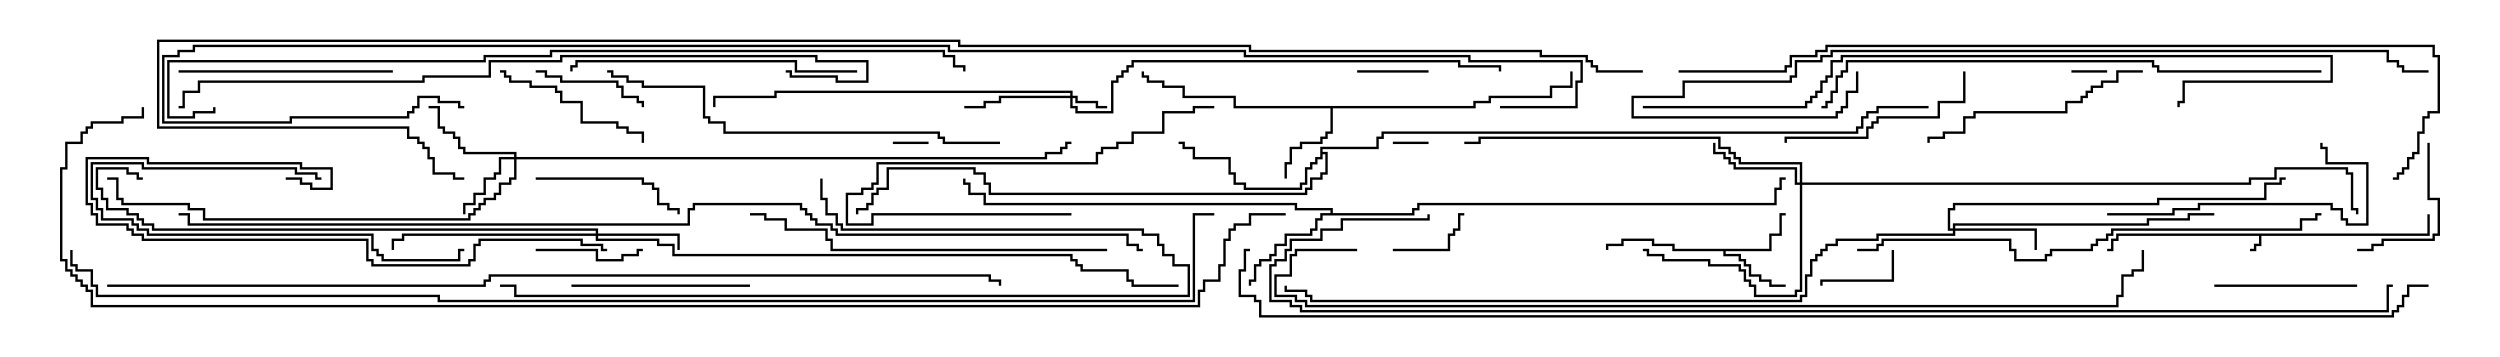 <svg version="1.1" width="105" height="15" xmlns="http://www.w3.org/2000/svg"><path d="M101.95,9.807L101.95,9L102.05,9L102.05,9.907L94.979,9.907L94.979,10.336L94.764,10.336L94.764,10.55L94.5,10.55L94.5,10.45L94.664,10.45L94.664,10.236L94.879,10.236L94.879,9.907L88.979,9.907L88.979,10.121L88.764,10.121L88.764,10.55L88.5,10.55L88.5,10.45L88.664,10.45L88.664,10.021L88.879,10.021L88.879,9.807z" stroke="none"/><path d="M74.307,10.45L74.307,9.807L74.736,9.807L74.736,8.95L75,8.95L75,9.05L74.836,9.05L74.836,9.907L74.407,9.907L74.407,10.55L72.479,10.55L72.479,10.664L73.121,10.664L73.121,10.879L73.336,10.879L73.336,11.093L73.55,11.093L73.55,11.521L73.979,11.521L73.979,11.736L74.407,11.736L74.407,11.95L75,11.95L75,12.05L74.307,12.05L74.307,11.836L73.879,11.836L73.879,11.621L73.45,11.621L73.45,11.193L73.236,11.193L73.236,10.979L73.021,10.979L73.021,10.764L72.379,10.764L72.379,10.55L70.236,10.55L70.236,10.336L69.379,10.336L69.379,10.121L68.193,10.121L68.193,10.336L67.55,10.336L67.55,10.5L67.45,10.5L67.45,10.236L68.093,10.236L68.093,10.021L69.479,10.021L69.479,10.236L70.336,10.236L70.336,10.45z" stroke="none"/><path d="M61.879,4.45L61.879,4.236L62.521,4.236L62.521,4.021L65.093,4.021L65.093,3.593L65.95,3.593L65.95,3L66.05,3L66.05,3.693L65.193,3.693L65.193,4.121L62.621,4.121L62.621,4.336L61.979,4.336L61.979,4.55L55.979,4.55L55.979,5.621L55.764,5.621L55.764,5.836L55.55,5.836L55.55,6.05L54.693,6.05L54.693,6.264L54.264,6.264L54.264,6.907L54.05,6.907L54.05,7.5L53.95,7.5L53.95,6.807L54.164,6.807L54.164,6.164L54.593,6.164L54.593,5.95L55.45,5.95L55.45,5.736L55.664,5.736L55.664,5.521L55.879,5.521L55.879,4.55L51.807,4.55L51.807,4.121L49.664,4.121L49.664,3.693L48.807,3.693L48.807,3.479L48.164,3.479L48.164,3.264L47.95,3.264L47.95,3L48.05,3L48.05,3.164L48.264,3.164L48.264,3.379L48.907,3.379L48.907,3.593L49.764,3.593L49.764,4.021L51.907,4.021L51.907,4.45z" stroke="none"/><path d="M55.879,8.95L55.879,8.836L54.379,8.836L54.379,8.621L41.307,8.621L41.307,8.193L40.664,8.193L40.664,7.764L40.45,7.764L40.45,7.5L40.55,7.5L40.55,7.664L40.764,7.664L40.764,8.093L41.407,8.093L41.407,8.521L54.479,8.521L54.479,8.736L55.979,8.736L55.979,8.95L59.307,8.95L59.307,8.736L59.521,8.736L59.521,8.521L74.521,8.521L74.521,7.879L74.736,7.879L74.736,7.45L75,7.45L75,7.55L74.836,7.55L74.836,7.979L74.621,7.979L74.621,8.621L59.621,8.621L59.621,8.836L59.407,8.836L59.407,9.05L55.55,9.05L55.55,9.264L55.336,9.264L55.336,9.693L55.121,9.693L55.121,9.907L54.05,9.907L54.05,10.336L53.621,10.336L53.621,10.764L53.407,10.764L53.407,10.979L52.979,10.979L52.979,11.193L52.764,11.193L52.764,11.836L52.55,11.836L52.55,12L52.45,12L52.45,11.736L52.664,11.736L52.664,11.093L52.879,11.093L52.879,10.879L53.307,10.879L53.307,10.664L53.521,10.664L53.521,10.236L53.95,10.236L53.95,9.807L55.021,9.807L55.021,9.593L55.236,9.593L55.236,9.164L55.45,9.164L55.45,8.95z" stroke="none"/><path d="M55.45,6.164L57.807,6.164L57.807,5.736L58.021,5.736L58.021,5.521L77.95,5.521L77.95,5.307L78.164,5.307L78.164,4.879L78.379,4.879L78.379,4.664L78.807,4.664L78.807,4.45L81,4.45L81,4.55L78.907,4.55L78.907,4.764L78.479,4.764L78.479,4.979L78.264,4.979L78.264,5.407L78.05,5.407L78.05,5.621L58.121,5.621L58.121,5.836L57.907,5.836L57.907,6.264L55.55,6.264L55.55,6.379L55.764,6.379L55.764,7.336L55.55,7.336L55.55,7.55L55.121,7.55L55.121,7.979L54.907,7.979L54.907,8.193L41.521,8.193L41.521,7.764L41.307,7.764L41.307,7.336L40.879,7.336L40.879,7.121L37.336,7.121L37.336,7.979L36.907,7.979L36.907,8.193L36.693,8.193L36.693,8.621L36.479,8.621L36.479,8.836L36.05,8.836L36.05,9L35.95,9L35.95,8.736L36.379,8.736L36.379,8.521L36.593,8.521L36.593,8.093L36.807,8.093L36.807,7.879L37.236,7.879L37.236,7.021L40.979,7.021L40.979,7.236L41.407,7.236L41.407,7.664L41.621,7.664L41.621,8.093L54.807,8.093L54.807,7.879L55.021,7.879L55.021,7.45L55.45,7.45L55.45,7.236L55.664,7.236L55.664,6.479L55.55,6.479L55.55,6.693L55.336,6.693L55.336,6.907L55.121,6.907L55.121,7.121L54.907,7.121L54.907,7.764L54.693,7.764L54.693,7.979L52.236,7.979L52.236,7.764L51.807,7.764L51.807,7.336L51.593,7.336L51.593,6.693L50.093,6.693L50.093,6.264L49.664,6.264L49.664,6.05L49.5,6.05L49.5,5.95L49.764,5.95L49.764,6.164L50.193,6.164L50.193,6.593L51.693,6.593L51.693,7.236L51.907,7.236L51.907,7.664L52.336,7.664L52.336,7.879L54.593,7.879L54.593,7.664L54.807,7.664L54.807,7.021L55.021,7.021L55.021,6.807L55.236,6.807L55.236,6.593L55.45,6.593z" stroke="none"/><path d="M44.95,4.021L44.95,3.907L32.621,3.907L32.621,4.121L30.05,4.121L30.05,4.5L29.95,4.5L29.95,4.021L32.521,4.021L32.521,3.807L45.05,3.807L45.05,4.021L45.264,4.021L45.264,4.236L46.121,4.236L46.121,4.45L46.5,4.45L46.5,4.55L46.021,4.55L46.021,4.336L45.164,4.336L45.164,4.121L45.05,4.121L45.05,4.45L45.264,4.45L45.264,4.664L46.664,4.664L46.664,3.379L46.879,3.379L46.879,3.164L47.093,3.164L47.093,2.95L47.307,2.95L47.307,2.736L47.521,2.736L47.521,2.521L61.336,2.521L61.336,2.736L63.05,2.736L63.05,3L62.95,3L62.95,2.836L61.236,2.836L61.236,2.621L47.621,2.621L47.621,2.836L47.407,2.836L47.407,3.05L47.193,3.05L47.193,3.264L46.979,3.264L46.979,3.479L46.764,3.479L46.764,4.764L45.164,4.764L45.164,4.55L44.95,4.55L44.95,4.121L42.05,4.121L42.05,4.336L41.407,4.336L41.407,4.55L40.5,4.55L40.5,4.45L41.307,4.45L41.307,4.236L41.95,4.236L41.95,4.021z" stroke="none"/><path d="M21.593,6.593L21.593,6.479L19.45,6.479L19.45,6.264L19.236,6.264L19.236,5.836L19.021,5.836L19.021,5.621L18.593,5.621L18.593,5.407L18.379,5.407L18.379,4.55L18,4.55L18,4.45L18.479,4.45L18.479,5.307L18.693,5.307L18.693,5.521L19.121,5.521L19.121,5.736L19.336,5.736L19.336,6.164L19.55,6.164L19.55,6.379L21.693,6.379L21.693,6.593L43.879,6.593L43.879,6.379L44.521,6.379L44.521,6.164L44.736,6.164L44.736,5.95L45,5.95L45,6.05L44.836,6.05L44.836,6.264L44.621,6.264L44.621,6.479L43.979,6.479L43.979,6.693L21.693,6.693L21.693,7.55L21.479,7.55L21.479,7.764L21.05,7.764L21.05,8.193L20.836,8.193L20.836,8.407L20.407,8.407L20.407,8.621L20.193,8.621L20.193,8.836L19.979,8.836L19.979,9.05L19.764,9.05L19.764,9.264L8.521,9.264L8.521,8.836L7.879,8.836L7.879,8.621L5.093,8.621L5.093,8.407L4.879,8.407L4.879,7.55L4.5,7.55L4.5,7.45L4.979,7.45L4.979,8.307L5.193,8.307L5.193,8.521L7.979,8.521L7.979,8.736L8.621,8.736L8.621,9.164L19.664,9.164L19.664,8.95L19.879,8.95L19.879,8.736L20.093,8.736L20.093,8.521L20.307,8.521L20.307,8.307L20.736,8.307L20.736,8.093L20.95,8.093L20.95,7.664L21.379,7.664L21.379,7.45L21.593,7.45L21.593,6.693L21.05,6.693L21.05,7.336L20.836,7.336L20.836,7.55L20.407,7.55L20.407,8.193L19.979,8.193L19.979,8.621L19.55,8.621L19.55,9L19.45,9L19.45,8.521L19.879,8.521L19.879,8.093L20.307,8.093L20.307,7.45L20.736,7.45L20.736,7.236L20.95,7.236L20.95,6.593z" stroke="none"/><path d="M25.021,9.807L25.021,9.693L6.379,9.693L6.379,9.479L5.95,9.479L5.95,9.264L5.736,9.264L5.736,9.05L5.307,9.05L5.307,8.836L4.45,8.836L4.45,8.407L4.236,8.407L4.236,7.979L4.021,7.979L4.021,7.021L5.407,7.021L5.407,7.236L5.836,7.236L5.836,7.45L6,7.45L6,7.55L5.736,7.55L5.736,7.336L5.307,7.336L5.307,7.121L4.121,7.121L4.121,7.879L4.336,7.879L4.336,8.307L4.55,8.307L4.55,8.736L5.407,8.736L5.407,8.95L5.836,8.95L5.836,9.164L6.05,9.164L6.05,9.379L6.479,9.379L6.479,9.593L25.121,9.593L25.121,9.807L28.55,9.807L28.55,10.5L28.45,10.5L28.45,9.907L25.121,9.907L25.121,10.021L27.693,10.021L27.693,10.236L28.336,10.236L28.336,10.664L45.05,10.664L45.05,10.879L45.264,10.879L45.264,11.093L45.479,11.093L45.479,11.307L47.407,11.307L47.407,11.736L47.621,11.736L47.621,11.95L49.5,11.95L49.5,12.05L47.521,12.05L47.521,11.836L47.307,11.836L47.307,11.407L45.379,11.407L45.379,11.193L45.164,11.193L45.164,10.979L44.95,10.979L44.95,10.764L28.236,10.764L28.236,10.336L27.593,10.336L27.593,10.121L25.021,10.121L25.021,9.907L16.979,9.907L16.979,10.121L16.55,10.121L16.55,10.5L16.45,10.5L16.45,10.021L16.879,10.021L16.879,9.807z" stroke="none"/><path d="M82.021,9.593L82.021,9.379L90.164,9.379L90.164,9.164L91.879,9.164L91.879,8.95L93,8.95L93,9.05L91.979,9.05L91.979,9.264L90.264,9.264L90.264,9.479L82.121,9.479L82.121,9.593L85.55,9.593L85.55,10.5L85.45,10.5L85.45,9.693L82.121,9.693L82.121,9.907L78.907,9.907L78.907,10.121L77.193,10.121L77.193,10.336L76.764,10.336L76.764,10.55L76.55,10.55L76.55,10.764L76.336,10.764L76.336,10.979L76.121,10.979L76.121,11.621L75.907,11.621L75.907,12.479L75.693,12.479L75.693,12.693L55.021,12.693L55.021,12.479L54.807,12.479L54.807,12.264L53.95,12.264L53.95,12L54.05,12L54.05,12.164L54.907,12.164L54.907,12.379L55.121,12.379L55.121,12.593L75.593,12.593L75.593,12.379L75.807,12.379L75.807,11.521L76.021,11.521L76.021,10.879L76.236,10.879L76.236,10.664L76.45,10.664L76.45,10.45L76.664,10.45L76.664,10.236L77.093,10.236L77.093,10.021L78.807,10.021L78.807,9.807L82.021,9.807L82.021,9.693L81.807,9.693L81.807,8.736L82.021,8.736L82.021,8.521L90.593,8.521L90.593,8.307L95.093,8.307L95.093,7.664L95.736,7.664L95.736,7.45L96,7.45L96,7.55L95.836,7.55L95.836,7.764L95.193,7.764L95.193,8.407L90.693,8.407L90.693,8.621L82.121,8.621L82.121,8.836L81.907,8.836L81.907,9.593z" stroke="none"/><path d="M75.593,7.664L75.593,6.907L73.021,6.907L73.021,6.693L72.807,6.693L72.807,6.479L72.593,6.479L72.593,6.264L72.164,6.264L72.164,5.836L62.193,5.836L62.193,6.05L61.5,6.05L61.5,5.95L62.093,5.95L62.093,5.736L72.264,5.736L72.264,6.164L72.693,6.164L72.693,6.379L72.907,6.379L72.907,6.593L73.121,6.593L73.121,6.807L75.693,6.807L75.693,7.664L94.45,7.664L94.45,7.45L95.521,7.45L95.521,7.021L98.621,7.021L98.621,7.236L98.836,7.236L98.836,8.736L99.05,8.736L99.05,9L98.95,9L98.95,8.836L98.736,8.836L98.736,7.336L98.521,7.336L98.521,7.121L95.621,7.121L95.621,7.55L94.55,7.55L94.55,7.764L75.693,7.764L75.693,12.264L75.479,12.264L75.479,12.479L73.664,12.479L73.664,12.05L73.45,12.05L73.45,11.836L73.236,11.836L73.236,11.407L73.021,11.407L73.021,11.193L71.736,11.193L71.736,10.979L69.807,10.979L69.807,10.764L69.164,10.764L69.164,10.55L69,10.55L69,10.45L69.264,10.45L69.264,10.664L69.907,10.664L69.907,10.879L71.836,10.879L71.836,11.093L73.121,11.093L73.121,11.307L73.336,11.307L73.336,11.736L73.55,11.736L73.55,11.95L73.764,11.95L73.764,12.379L75.379,12.379L75.379,12.164L75.593,12.164L75.593,7.764L75.379,7.764L75.379,7.121L72.807,7.121L72.807,6.907L72.593,6.907L72.593,6.693L72.379,6.693L72.379,6.479L71.95,6.479L71.95,6L72.05,6L72.05,6.379L72.479,6.379L72.479,6.593L72.693,6.593L72.693,6.807L72.907,6.807L72.907,7.021L75.479,7.021L75.479,7.664z" stroke="none"/><path d="M87,3.05L87,2.95L88.5,2.95L88.5,3.05z" stroke="none"/><path d="M60,5.95L60,6.05L58.5,6.05L58.5,5.95z" stroke="none"/><path d="M37.5,6.05L37.5,5.95L39,5.95L39,6.05z" stroke="none"/><path d="M57,3.05L57,2.95L60,2.95L60,3.05z" stroke="none"/><path d="M79.45,10.5L79.55,10.5L79.55,11.836L76.55,11.836L76.55,12L76.45,12L76.45,11.736L79.45,11.736z" stroke="none"/><path d="M58.5,10.55L58.5,10.45L60.807,10.45L60.807,9.807L61.021,9.807L61.021,9.593L61.236,9.593L61.236,8.95L61.5,8.95L61.5,9.05L61.336,9.05L61.336,9.693L61.121,9.693L61.121,9.907L60.907,9.907L60.907,10.55z" stroke="none"/><path d="M22.5,10.55L22.5,10.45L25.121,10.45L25.121,10.879L26.093,10.879L26.093,10.664L26.736,10.664L26.736,10.45L27,10.45L27,10.55L26.836,10.55L26.836,10.764L26.193,10.764L26.193,10.979L25.021,10.979L25.021,10.55z" stroke="none"/><path d="M22.5,3.05L22.5,2.95L22.979,2.95L22.979,3.164L23.621,3.164L23.621,3.379L25.979,3.379L25.979,3.593L26.193,3.593L26.193,4.021L26.836,4.021L26.836,4.236L27.05,4.236L27.05,4.5L26.95,4.5L26.95,4.336L26.736,4.336L26.736,4.121L26.093,4.121L26.093,3.693L25.879,3.693L25.879,3.479L23.521,3.479L23.521,3.264L22.879,3.264L22.879,3.05z" stroke="none"/><path d="M101.95,6L102.05,6L102.05,8.307L102.479,8.307L102.479,9.907L102.264,9.907L102.264,10.121L100.121,10.121L100.121,10.336L99.693,10.336L99.693,10.55L99,10.55L99,10.45L99.593,10.45L99.593,10.236L100.021,10.236L100.021,10.021L102.164,10.021L102.164,9.807L102.379,9.807L102.379,8.407L101.95,8.407z" stroke="none"/><path d="M99,11.95L99,12.05L93,12.05L93,11.95z" stroke="none"/><path d="M22.5,7.55L22.5,7.45L27.05,7.45L27.05,7.664L27.479,7.664L27.479,7.879L27.693,7.879L27.693,8.521L28.121,8.521L28.121,8.736L28.55,8.736L28.55,9L28.45,9L28.45,8.836L28.021,8.836L28.021,8.621L27.593,8.621L27.593,7.979L27.379,7.979L27.379,7.764L26.95,7.764L26.95,7.55z" stroke="none"/><path d="M13.5,7.45L13.5,7.55L13.236,7.55L13.236,7.336L12.379,7.336L12.379,7.121L5.95,7.121L5.95,6.907L3.907,6.907L3.907,8.307L4.121,8.307L4.121,8.736L4.336,8.736L4.336,9.164L5.621,9.164L5.621,9.379L5.836,9.379L5.836,9.593L6.264,9.593L6.264,9.807L15.693,9.807L15.693,10.45L15.907,10.45L15.907,10.664L16.121,10.664L16.121,10.879L19.236,10.879L19.236,10.45L19.5,10.45L19.5,10.55L19.336,10.55L19.336,10.979L16.021,10.979L16.021,10.764L15.807,10.764L15.807,10.55L15.593,10.55L15.593,9.907L6.164,9.907L6.164,9.693L5.736,9.693L5.736,9.479L5.521,9.479L5.521,9.264L4.236,9.264L4.236,8.836L4.021,8.836L4.021,8.407L3.807,8.407L3.807,6.807L6.05,6.807L6.05,7.021L12.479,7.021L12.479,7.236L13.336,7.236L13.336,7.45z" stroke="none"/><path d="M27.05,6L26.95,6L26.95,5.621L26.307,5.621L26.307,5.407L25.879,5.407L25.879,5.193L24.379,5.193L24.379,4.336L23.521,4.336L23.521,3.907L23.307,3.907L23.307,3.693L22.236,3.693L22.236,3.479L21.379,3.479L21.379,3.264L21.164,3.264L21.164,3.05L21,3.05L21,2.95L21.264,2.95L21.264,3.164L21.479,3.164L21.479,3.379L22.336,3.379L22.336,3.593L23.407,3.593L23.407,3.807L23.621,3.807L23.621,4.236L24.479,4.236L24.479,5.093L25.979,5.093L25.979,5.307L26.407,5.307L26.407,5.521L27.05,5.521z" stroke="none"/><path d="M45,8.95L45,9.05L36.693,9.05L36.693,9.479L35.521,9.479L35.521,8.093L36.164,8.093L36.164,7.879L36.593,7.879L36.593,7.664L36.807,7.664L36.807,6.807L46.021,6.807L46.021,6.379L46.236,6.379L46.236,6.164L46.879,6.164L46.879,5.95L47.521,5.95L47.521,5.521L48.807,5.521L48.807,4.664L50.093,4.664L50.093,4.45L51,4.45L51,4.55L50.193,4.55L50.193,4.764L48.907,4.764L48.907,5.621L47.621,5.621L47.621,6.05L46.979,6.05L46.979,6.264L46.336,6.264L46.336,6.479L46.121,6.479L46.121,6.907L36.907,6.907L36.907,7.764L36.693,7.764L36.693,7.979L36.264,7.979L36.264,8.193L35.621,8.193L35.621,9.379L36.593,9.379L36.593,8.95z" stroke="none"/><path d="M31.5,11.95L31.5,12.05L24,12.05L24,11.95z" stroke="none"/><path d="M82.45,3L82.55,3L82.55,4.336L81.479,4.336L81.479,4.979L78.907,4.979L78.907,5.193L78.693,5.193L78.693,5.407L78.479,5.407L78.479,5.836L75.05,5.836L75.05,6L74.95,6L74.95,5.736L78.379,5.736L78.379,5.307L78.593,5.307L78.593,5.093L78.807,5.093L78.807,4.879L81.379,4.879L81.379,4.236L82.45,4.236z" stroke="none"/><path d="M16.5,2.95L16.5,3.05L7.5,3.05L7.5,2.95z" stroke="none"/><path d="M90,2.95L90,3.05L88.979,3.05L88.979,3.479L88.336,3.479L88.336,3.693L87.907,3.693L87.907,3.907L87.693,3.907L87.693,4.121L87.479,4.121L87.479,4.336L86.836,4.336L86.836,4.764L82.979,4.764L82.979,4.979L82.55,4.979L82.55,5.621L81.693,5.621L81.693,5.836L81.05,5.836L81.05,6L80.95,6L80.95,5.736L81.593,5.736L81.593,5.521L82.45,5.521L82.45,4.879L82.879,4.879L82.879,4.664L86.736,4.664L86.736,4.236L87.379,4.236L87.379,4.021L87.593,4.021L87.593,3.807L87.807,3.807L87.807,3.593L88.236,3.593L88.236,3.379L88.879,3.379L88.879,2.95z" stroke="none"/><path d="M88.5,9.05L88.5,8.95L91.236,8.95L91.236,8.736L92.307,8.736L92.307,8.521L97.979,8.521L97.979,8.736L98.407,8.736L98.407,9.164L98.621,9.164L98.621,9.379L99.379,9.379L99.379,6.907L97.664,6.907L97.664,6.264L97.45,6.264L97.45,6L97.55,6L97.55,6.164L97.764,6.164L97.764,6.807L99.479,6.807L99.479,9.479L98.521,9.479L98.521,9.264L98.307,9.264L98.307,8.836L97.879,8.836L97.879,8.621L92.407,8.621L92.407,8.836L91.336,8.836L91.336,9.05z" stroke="none"/><path d="M36,2.95L36,3.05L33.379,3.05L33.379,2.621L24.264,2.621L24.264,2.836L24.05,2.836L24.05,3L23.95,3L23.95,2.736L24.164,2.736L24.164,2.521L33.479,2.521L33.479,2.95z" stroke="none"/><path d="M12,7.55L12,7.45L12.693,7.45L12.693,7.664L13.121,7.664L13.121,7.879L13.879,7.879L13.879,7.121L12.593,7.121L12.593,6.907L6.164,6.907L6.164,6.693L3.693,6.693L3.693,8.521L3.907,8.521L3.907,8.95L4.121,8.95L4.121,9.379L5.407,9.379L5.407,9.593L5.621,9.593L5.621,9.807L6.05,9.807L6.05,10.021L15.479,10.021L15.479,10.879L15.693,10.879L15.693,11.093L19.664,11.093L19.664,10.879L19.879,10.879L19.879,10.236L20.093,10.236L20.093,10.021L24.479,10.021L24.479,10.236L25.336,10.236L25.336,10.45L25.5,10.45L25.5,10.55L25.236,10.55L25.236,10.336L24.379,10.336L24.379,10.121L20.193,10.121L20.193,10.336L19.979,10.336L19.979,10.979L19.764,10.979L19.764,11.193L15.593,11.193L15.593,10.979L15.379,10.979L15.379,10.121L5.95,10.121L5.95,9.907L5.521,9.907L5.521,9.693L5.307,9.693L5.307,9.479L4.021,9.479L4.021,9.05L3.807,9.05L3.807,8.621L3.593,8.621L3.593,6.593L6.264,6.593L6.264,6.807L12.693,6.807L12.693,7.021L13.979,7.021L13.979,7.979L13.021,7.979L13.021,7.764L12.593,7.764L12.593,7.55z" stroke="none"/><path d="M34.45,7.5L34.55,7.5L34.55,8.307L34.764,8.307L34.764,8.95L35.193,8.95L35.193,9.379L35.407,9.379L35.407,9.593L48.05,9.593L48.05,9.807L48.693,9.807L48.693,10.236L48.907,10.236L48.907,10.664L49.336,10.664L49.336,11.093L49.979,11.093L49.979,12.479L21.593,12.479L21.593,12.05L21,12.05L21,11.95L21.693,11.95L21.693,12.379L49.879,12.379L49.879,11.193L49.236,11.193L49.236,10.764L48.807,10.764L48.807,10.336L48.593,10.336L48.593,9.907L47.95,9.907L47.95,9.693L35.307,9.693L35.307,9.479L35.093,9.479L35.093,9.05L34.664,9.05L34.664,8.407L34.45,8.407z" stroke="none"/><path d="M46.5,10.45L46.5,10.55L34.879,10.55L34.879,10.121L34.664,10.121L34.664,9.693L32.95,9.693L32.95,9.264L32.093,9.264L32.093,9.05L31.5,9.05L31.5,8.95L32.193,8.95L32.193,9.164L33.05,9.164L33.05,9.593L34.764,9.593L34.764,10.021L34.979,10.021L34.979,10.45z" stroke="none"/><path d="M42,5.95L42,6.05L39.593,6.05L39.593,5.836L39.379,5.836L39.379,5.621L30.379,5.621L30.379,5.193L29.736,5.193L29.736,4.979L29.521,4.979L29.521,3.693L26.95,3.693L26.95,3.479L26.307,3.479L26.307,3.264L25.664,3.264L25.664,3.05L25.5,3.05L25.5,2.95L25.764,2.95L25.764,3.164L26.407,3.164L26.407,3.379L27.05,3.379L27.05,3.593L29.621,3.593L29.621,4.879L29.836,4.879L29.836,5.093L30.479,5.093L30.479,5.521L39.479,5.521L39.479,5.736L39.693,5.736L39.693,5.95z" stroke="none"/><path d="M78,10.55L78,10.45L78.807,10.45L78.807,10.236L79.021,10.236L79.021,10.021L84.479,10.021L84.479,10.45L84.693,10.45L84.693,10.879L85.879,10.879L85.879,10.664L86.093,10.664L86.093,10.45L87.807,10.45L87.807,10.236L88.021,10.236L88.021,10.021L88.45,10.021L88.45,9.807L88.664,9.807L88.664,9.593L96.593,9.593L96.593,9.164L97.236,9.164L97.236,8.95L97.5,8.95L97.5,9.05L97.336,9.05L97.336,9.264L96.693,9.264L96.693,9.693L88.764,9.693L88.764,9.907L88.55,9.907L88.55,10.121L88.121,10.121L88.121,10.336L87.907,10.336L87.907,10.55L86.193,10.55L86.193,10.764L85.979,10.764L85.979,10.979L84.593,10.979L84.593,10.55L84.379,10.55L84.379,10.121L79.121,10.121L79.121,10.336L78.907,10.336L78.907,10.55z" stroke="none"/><path d="M97.5,2.95L97.5,3.05L90.593,3.05L90.593,2.836L90.379,2.836L90.379,2.621L77.621,2.621L77.621,3.05L77.407,3.05L77.407,3.264L77.193,3.264L77.193,3.907L76.979,3.907L76.979,4.336L76.764,4.336L76.764,4.55L76.5,4.55L76.5,4.45L76.664,4.45L76.664,4.236L76.879,4.236L76.879,3.807L77.093,3.807L77.093,3.164L77.307,3.164L77.307,2.95L77.521,2.95L77.521,2.521L90.479,2.521L90.479,2.736L90.693,2.736L90.693,2.95z" stroke="none"/><path d="M69,4.55L69,4.45L75.807,4.45L75.807,4.236L76.021,4.236L76.021,4.021L76.236,4.021L76.236,3.807L76.45,3.807L76.45,3.379L76.664,3.379L76.664,3.164L76.879,3.164L76.879,2.521L77.307,2.521L77.307,2.307L97.979,2.307L97.979,3.479L91.764,3.479L91.764,4.336L91.55,4.336L91.55,4.5L91.45,4.5L91.45,4.236L91.664,4.236L91.664,3.379L97.879,3.379L97.879,2.407L77.407,2.407L77.407,2.621L76.979,2.621L76.979,3.264L76.764,3.264L76.764,3.479L76.55,3.479L76.55,3.907L76.336,3.907L76.336,4.121L76.121,4.121L76.121,4.336L75.907,4.336L75.907,4.55z" stroke="none"/><path d="M77.95,3L78.05,3L78.05,3.907L77.621,3.907L77.621,4.55L77.407,4.55L77.407,4.764L77.193,4.764L77.193,4.979L68.521,4.979L68.521,4.021L70.664,4.021L70.664,3.379L75.164,3.379L75.164,3.164L75.379,3.164L75.379,2.521L76.45,2.521L76.45,2.307L76.879,2.307L76.879,2.093L100.336,2.093L100.336,2.521L100.764,2.521L100.764,2.736L100.979,2.736L100.979,2.95L102,2.95L102,3.05L100.879,3.05L100.879,2.836L100.664,2.836L100.664,2.621L100.236,2.621L100.236,2.193L76.979,2.193L76.979,2.407L76.55,2.407L76.55,2.621L75.479,2.621L75.479,3.264L75.264,3.264L75.264,3.479L70.764,3.479L70.764,4.121L68.621,4.121L68.621,4.879L77.093,4.879L77.093,4.664L77.307,4.664L77.307,4.45L77.521,4.45L77.521,3.807L77.95,3.807z" stroke="none"/><path d="M33,3.05L33,2.95L33.264,2.95L33.264,3.164L35.193,3.164L35.193,3.379L36.379,3.379L36.379,2.621L34.236,2.621L34.236,2.407L23.621,2.407L23.621,2.621L20.621,2.621L20.621,3.264L17.836,3.264L17.836,3.479L8.407,3.479L8.407,3.907L7.764,3.907L7.764,4.55L7.5,4.55L7.5,4.45L7.664,4.45L7.664,3.807L8.307,3.807L8.307,3.379L17.736,3.379L17.736,3.164L20.521,3.164L20.521,2.521L23.521,2.521L23.521,2.307L34.336,2.307L34.336,2.521L36.479,2.521L36.479,3.479L35.093,3.479L35.093,3.264L33.164,3.264L33.164,3.05z" stroke="none"/><path d="M70.5,3.05L70.5,2.95L74.95,2.95L74.95,2.736L75.164,2.736L75.164,2.307L76.236,2.307L76.236,2.093L76.664,2.093L76.664,1.879L102.264,1.879L102.264,2.307L102.479,2.307L102.479,4.764L102.05,4.764L102.05,4.979L101.836,4.979L101.836,5.621L101.621,5.621L101.621,6.479L101.407,6.479L101.407,6.693L101.193,6.693L101.193,7.121L100.979,7.121L100.979,7.336L100.764,7.336L100.764,7.55L100.5,7.55L100.5,7.45L100.664,7.45L100.664,7.236L100.879,7.236L100.879,7.021L101.093,7.021L101.093,6.593L101.307,6.593L101.307,6.379L101.521,6.379L101.521,5.521L101.736,5.521L101.736,4.879L101.95,4.879L101.95,4.664L102.379,4.664L102.379,2.407L102.164,2.407L102.164,1.979L76.764,1.979L76.764,2.193L76.336,2.193L76.336,2.407L75.264,2.407L75.264,2.836L75.05,2.836L75.05,3.05z" stroke="none"/><path d="M8.95,4.5L9.05,4.5L9.05,4.764L8.193,4.764L8.193,4.979L7.021,4.979L7.021,2.521L20.307,2.521L20.307,2.307L23.093,2.307L23.093,2.093L39.693,2.093L39.693,2.307L40.121,2.307L40.121,2.736L40.55,2.736L40.55,3L40.45,3L40.45,2.836L40.021,2.836L40.021,2.407L39.593,2.407L39.593,2.193L23.193,2.193L23.193,2.407L20.407,2.407L20.407,2.621L7.121,2.621L7.121,4.879L8.093,4.879L8.093,4.664L8.95,4.664z" stroke="none"/><path d="M57,10.45L57,10.55L54.479,10.55L54.479,10.764L54.264,10.764L54.264,11.621L53.621,11.621L53.621,12.379L54.479,12.379L54.479,12.593L54.907,12.593L54.907,12.807L88.879,12.807L88.879,12.379L89.093,12.379L89.093,11.521L89.521,11.521L89.521,11.307L89.95,11.307L89.95,10.5L90.05,10.5L90.05,11.407L89.621,11.407L89.621,11.621L89.193,11.621L89.193,12.479L88.979,12.479L88.979,12.907L54.807,12.907L54.807,12.693L54.379,12.693L54.379,12.479L53.521,12.479L53.521,11.521L54.164,11.521L54.164,10.664L54.379,10.664L54.379,10.45z" stroke="none"/><path d="M4.5,12.05L4.5,11.95L20.307,11.95L20.307,11.736L20.521,11.736L20.521,11.521L41.621,11.521L41.621,11.736L42.05,11.736L42.05,12L41.95,12L41.95,11.836L41.521,11.836L41.521,11.621L20.621,11.621L20.621,11.836L20.407,11.836L20.407,12.05z" stroke="none"/><path d="M7.5,9.05L7.5,8.95L7.979,8.95L7.979,9.379L28.879,9.379L28.879,8.736L29.093,8.736L29.093,8.521L33.693,8.521L33.693,8.736L33.907,8.736L33.907,8.95L34.121,8.95L34.121,9.164L34.336,9.164L34.336,9.379L34.979,9.379L34.979,9.593L35.193,9.593L35.193,9.807L47.407,9.807L47.407,10.236L47.836,10.236L47.836,10.45L48,10.45L48,10.55L47.736,10.55L47.736,10.336L47.307,10.336L47.307,9.907L35.093,9.907L35.093,9.693L34.879,9.693L34.879,9.479L34.236,9.479L34.236,9.264L34.021,9.264L34.021,9.05L33.807,9.05L33.807,8.836L33.593,8.836L33.593,8.621L29.193,8.621L29.193,8.836L28.979,8.836L28.979,9.479L7.879,9.479L7.879,9.05z" stroke="none"/><path d="M59.95,9L60.05,9L60.05,9.264L56.407,9.264L56.407,9.693L55.55,9.693L55.55,10.121L54.264,10.121L54.264,10.55L54.05,10.55L54.05,10.979L53.621,10.979L53.621,11.193L53.407,11.193L53.407,12.593L54.264,12.593L54.264,12.807L54.693,12.807L54.693,13.021L100.236,13.021L100.236,11.95L100.5,11.95L100.5,12.05L100.336,12.05L100.336,13.121L54.593,13.121L54.593,12.907L54.164,12.907L54.164,12.693L53.307,12.693L53.307,11.093L53.521,11.093L53.521,10.879L53.95,10.879L53.95,10.45L54.164,10.45L54.164,10.021L55.45,10.021L55.45,9.593L56.307,9.593L56.307,9.164L59.95,9.164z" stroke="none"/><path d="M63,4.55L63,4.45L66.164,4.45L66.164,3.379L66.379,3.379L66.379,2.621L61.664,2.621L61.664,2.407L52.236,2.407L52.236,2.193L39.807,2.193L39.807,1.979L8.193,1.979L8.193,2.193L7.55,2.193L7.55,2.407L6.907,2.407L6.907,5.093L12.164,5.093L12.164,4.879L17.093,4.879L17.093,4.664L17.307,4.664L17.307,4.45L17.521,4.45L17.521,4.021L18.479,4.021L18.479,4.236L19.336,4.236L19.336,4.45L19.5,4.45L19.5,4.55L19.236,4.55L19.236,4.336L18.379,4.336L18.379,4.121L17.621,4.121L17.621,4.55L17.407,4.55L17.407,4.764L17.193,4.764L17.193,4.979L12.264,4.979L12.264,5.193L6.807,5.193L6.807,2.307L7.45,2.307L7.45,2.093L8.093,2.093L8.093,1.879L39.907,1.879L39.907,2.093L52.336,2.093L52.336,2.307L61.764,2.307L61.764,2.521L66.479,2.521L66.479,3.479L66.264,3.479L66.264,4.55z" stroke="none"/><path d="M2.95,10.5L3.05,10.5L3.05,11.093L3.264,11.093L3.264,11.307L3.907,11.307L3.907,11.95L4.121,11.95L4.121,12.379L18.479,12.379L18.479,12.593L50.093,12.593L50.093,8.95L51,8.95L51,9.05L50.193,9.05L50.193,12.693L18.379,12.693L18.379,12.479L4.021,12.479L4.021,12.05L3.807,12.05L3.807,11.407L3.164,11.407L3.164,11.193L2.95,11.193z" stroke="none"/><path d="M54,8.95L54,9.05L52.55,9.05L52.55,9.479L51.907,9.479L51.907,9.693L51.693,9.693L51.693,10.121L51.479,10.121L51.479,11.193L51.264,11.193L51.264,11.836L50.621,11.836L50.621,12.264L50.407,12.264L50.407,12.907L3.807,12.907L3.807,12.264L3.593,12.264L3.593,12.05L3.379,12.05L3.379,11.836L3.164,11.836L3.164,11.621L2.95,11.621L2.95,11.407L2.736,11.407L2.736,10.979L2.521,10.979L2.521,7.021L2.736,7.021L2.736,5.95L3.379,5.95L3.379,5.521L3.593,5.521L3.593,5.307L3.807,5.307L3.807,5.093L5.093,5.093L5.093,4.879L5.95,4.879L5.95,4.5L6.05,4.5L6.05,4.979L5.193,4.979L5.193,5.193L3.907,5.193L3.907,5.407L3.693,5.407L3.693,5.621L3.479,5.621L3.479,6.05L2.836,6.05L2.836,7.121L2.621,7.121L2.621,10.879L2.836,10.879L2.836,11.307L3.05,11.307L3.05,11.521L3.264,11.521L3.264,11.736L3.479,11.736L3.479,11.95L3.693,11.95L3.693,12.164L3.907,12.164L3.907,12.807L50.307,12.807L50.307,12.164L50.521,12.164L50.521,11.736L51.164,11.736L51.164,11.093L51.379,11.093L51.379,10.021L51.593,10.021L51.593,9.593L51.807,9.593L51.807,9.379L52.45,9.379L52.45,8.95z" stroke="none"/><path d="M102,11.95L102,12.05L101.193,12.05L101.193,12.479L100.979,12.479L100.979,12.907L100.764,12.907L100.764,13.121L100.55,13.121L100.55,13.336L52.879,13.336L52.879,12.693L52.664,12.693L52.664,12.479L52.021,12.479L52.021,11.307L52.236,11.307L52.236,10.45L52.5,10.45L52.5,10.55L52.336,10.55L52.336,11.407L52.121,11.407L52.121,12.379L52.764,12.379L52.764,12.593L52.979,12.593L52.979,13.236L100.45,13.236L100.45,13.021L100.664,13.021L100.664,12.807L100.879,12.807L100.879,12.379L101.093,12.379L101.093,11.95z" stroke="none"/><path d="M69,2.95L69,3.05L67.021,3.05L67.021,2.836L66.807,2.836L66.807,2.621L66.593,2.621L66.593,2.407L64.664,2.407L64.664,2.193L52.45,2.193L52.45,1.979L40.236,1.979L40.236,1.764L6.693,1.764L6.693,5.307L17.193,5.307L17.193,5.736L17.621,5.736L17.621,5.95L17.836,5.95L17.836,6.164L18.05,6.164L18.05,6.593L18.264,6.593L18.264,7.236L19.121,7.236L19.121,7.45L19.5,7.45L19.5,7.55L19.021,7.55L19.021,7.336L18.164,7.336L18.164,6.693L17.95,6.693L17.95,6.264L17.736,6.264L17.736,6.05L17.521,6.05L17.521,5.836L17.093,5.836L17.093,5.407L6.593,5.407L6.593,1.664L40.336,1.664L40.336,1.879L52.55,1.879L52.55,2.093L64.764,2.093L64.764,2.307L66.693,2.307L66.693,2.521L66.907,2.521L66.907,2.736L67.121,2.736L67.121,2.95z" stroke="none"/></svg>
